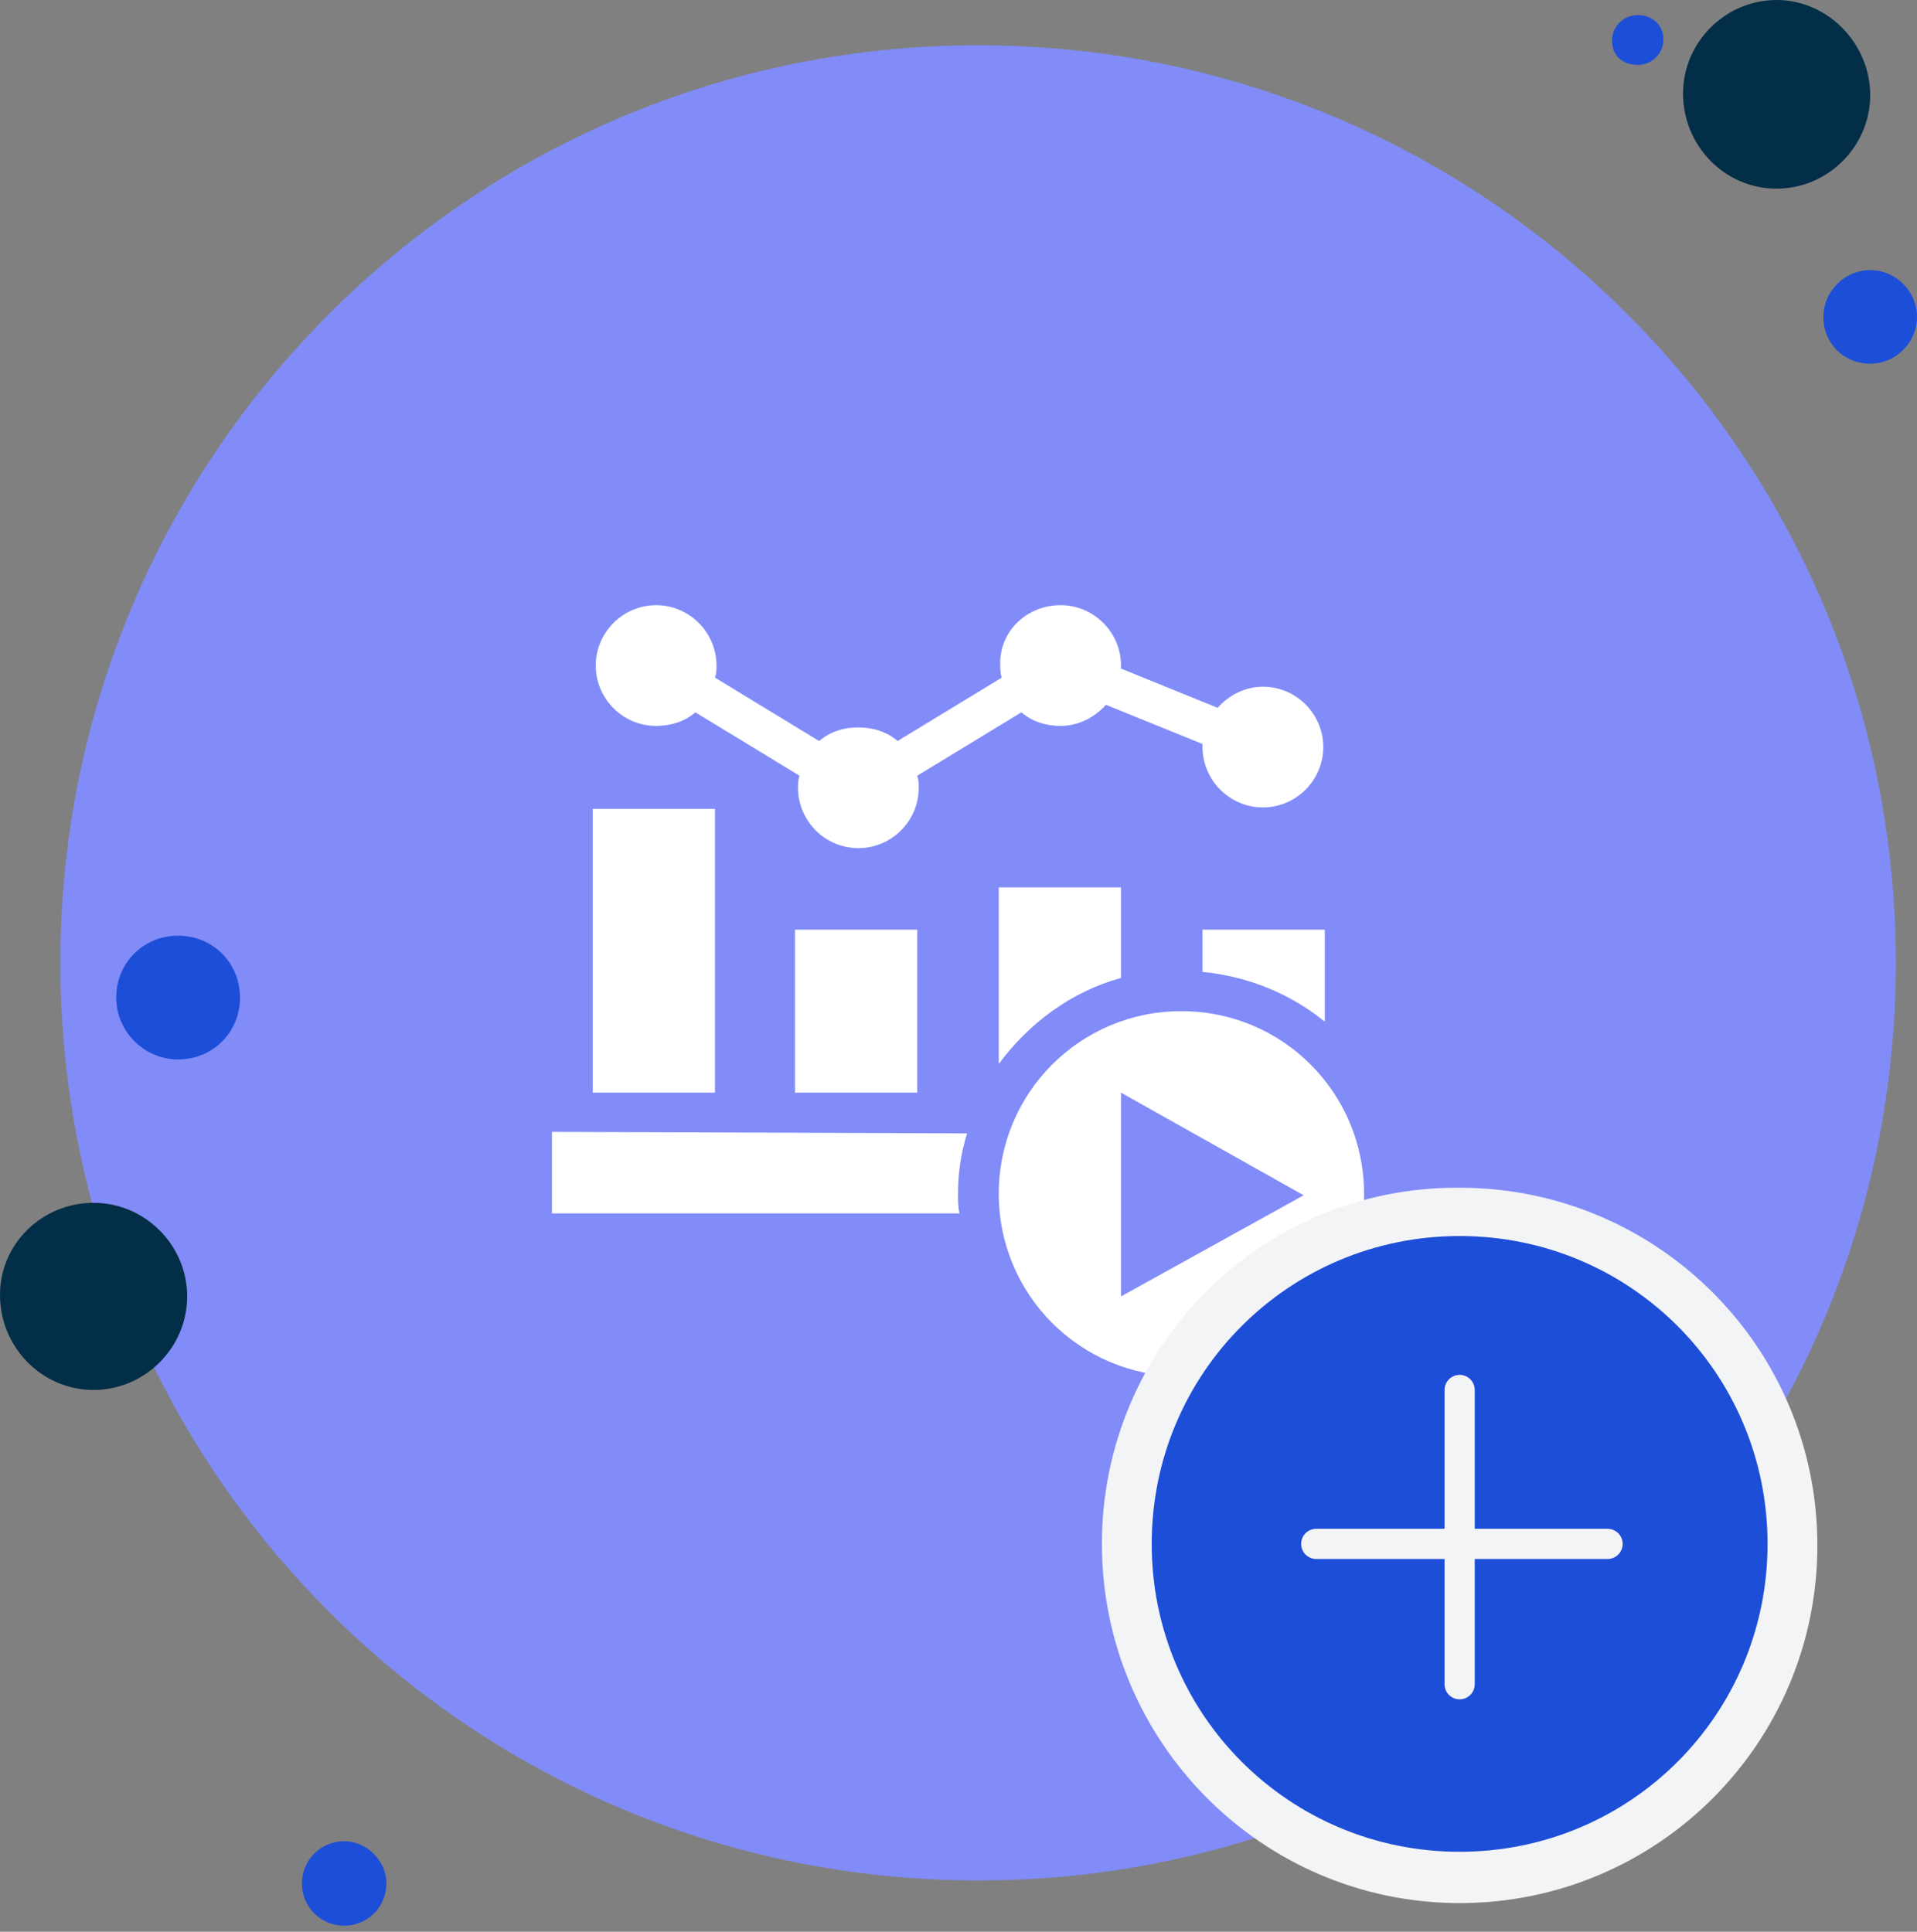 <?xml version="1.0" encoding="utf-8"?>
<!-- Generator: Adobe Illustrator 26.4.1, SVG Export Plug-In . SVG Version: 6.00 Build 0)  -->
<svg version="1.1" id="Layer_1" xmlns="http://www.w3.org/2000/svg" xmlns:xlink="http://www.w3.org/1999/xlink" x="0px" y="0px"
	 viewBox="0 0 127 128" style="enable-background:new 0 0 127 128;" xml:space="preserve">
<rect x="0" y="0" width="127" height="128" fill="#808080" stroke="none"/>
<style type="text/css">
	.st0{clip-path:url(#SVGID_00000000212888753262397140000007059083801264853143_);}
	.st1{fill:#818CF8;}
	.st2{fill-rule:evenodd;clip-rule:evenodd;fill:#FFFFFF;}
	.st3{fill:#032E47;}
	.st4{fill:#1D4ED8;}
	.st5{fill:#F3F4F6;}
	.st6{fill:none;stroke:#F3F4F6;stroke-width:2;stroke-linecap:round;stroke-miterlimit:10;}
</style>
<g>
	<defs>
		<rect id="SVGID_1_" width="127" height="127.6"/>
	</defs>
	<clipPath id="SVGID_00000041992985897488365020000011838184574453223614_">
		<use xlink:href="#SVGID_1_"  style="overflow:visible;"/>
	</clipPath>
	<g style="clip-path:url(#SVGID_00000041992985897488365020000011838184574453223614_);">
		<path class="st1" d="M64.8,124.6c33.6,0,60.8-27.2,60.8-60.8S98.4,3,64.8,3S4,30.2,4,63.8S31.2,124.6,64.8,124.6z"/>
		<g id="Page-1">
			<g id="add" transform="translate(42.667, 64)">
				<path id="Combined-Shape" class="st2" d="M35.6,3c6.7,0,12.1,5.4,12.1,12.1s-5.4,12.1-12.1,12.1s-12.1-5.4-12.1-12.1
					S28.9,3,35.6,3z M31.6,8.4v13.5l12.1-6.7L31.6,8.4z M21.4,11.1c-0.4,1.3-0.6,2.6-0.6,4c0,0.5,0,0.9,0.1,1.3l-27,0v-5.4
					L21.4,11.1z M4.7-10.5V8.4h-8.1v-18.8H4.7z M18.1-2.4V8.4h-8.1V-2.4H18.1z M31.6-5.1l0,5.9c-3.3,0.9-6.1,3-8.1,5.7l0-11.7H31.6z
					 M45.1-2.4l0,6.1c-2.2-1.8-5-3-8.1-3.3l0-2.8H45.1z M27.6-23.9c2.2,0,4,1.8,4,4c0,0.1,0,0.1,0,0.2l6.4,2.6
					c0.7-0.8,1.8-1.4,3-1.4c2.2,0,4,1.8,4,4s-1.8,4-4,4c-2.2,0-4-1.8-4-4c0-0.1,0-0.1,0-0.2l-6.4-2.6c-0.7,0.8-1.8,1.4-3,1.4
					c-1,0-1.9-0.3-2.6-0.9l-6.9,4.2c0.1,0.3,0.1,0.5,0.1,0.8c0,2.2-1.8,4-4,4s-4-1.8-4-4c0-0.3,0-0.5,0.1-0.8l-6.9-4.2
					c-0.7,0.6-1.6,0.9-2.6,0.9c-2.2,0-4-1.8-4-4s1.8-4,4-4s4,1.8,4,4c0,0.3,0,0.5-0.1,0.8l6.9,4.2c0.7-0.6,1.6-0.9,2.6-0.9
					c1,0,1.9,0.3,2.6,0.9l6.9-4.2c-0.1-0.3-0.1-0.5-0.1-0.8C23.5-22.1,25.3-23.9,27.6-23.9z"/>
			</g>
		</g>
		<path class="st3" d="M117.7,12.5c3.4,0,6.2-2.8,6.2-6.2S121.1,0,117.7,0c-3.4,0-6.2,2.8-6.2,6.2S114.2,12.5,117.7,12.5z"/>
		<path class="st3" d="M6.2,92.1c3.4,0,6.2-2.8,6.2-6.2c0-3.4-2.8-6.2-6.2-6.2S0,82.4,0,85.8C0,89.3,2.8,92.1,6.2,92.1z"/>
		<path class="st4" d="M11.8,70.2c2.3,0,4.1-1.8,4.1-4.1c0-2.3-1.8-4.1-4.1-4.1c-2.3,0-4.1,1.8-4.1,4.1C7.7,68.4,9.6,70.2,11.8,70.2
			z"/>
		<path class="st4" d="M22.8,127.6c1.6,0,2.8-1.3,2.8-2.8s-1.3-2.8-2.8-2.8c-1.6,0-2.8,1.3-2.8,2.8S21.2,127.6,22.8,127.6z"/>
		<path class="st4" d="M123.9,24.1c1.7,0,3.1-1.4,3.1-3.1c0-1.7-1.4-3.1-3.1-3.1c-1.7,0-3.1,1.4-3.1,3.1
			C120.8,22.8,122.2,24.1,123.9,24.1z"/>
		<path class="st4" d="M108.5,4.3c0.9,0,1.7-0.7,1.7-1.7S109.4,1,108.5,1s-1.7,0.7-1.7,1.7S107.5,4.3,108.5,4.3z"/>
		<path class="st5" d="M96.7,126.1c13.1,0,23.7-10.6,23.7-23.7c0-13.1-10.6-23.7-23.7-23.7C83.6,78.6,73,89.2,73,102.3
			C73,115.4,83.6,126.1,96.7,126.1z"/>
		<path class="st4" d="M96.7,122.7c11.3,0,20.4-9.1,20.4-20.4c0-11.3-9.1-20.4-20.4-20.4c-11.3,0-20.4,9.1-20.4,20.4
			C76.3,113.6,85.4,122.7,96.7,122.7z"/>
		<path class="st6" d="M96.7,92.1v19.5"/>
		<path class="st6" d="M106.5,102.3H87.2"/>
	</g>
</g>
</svg>
